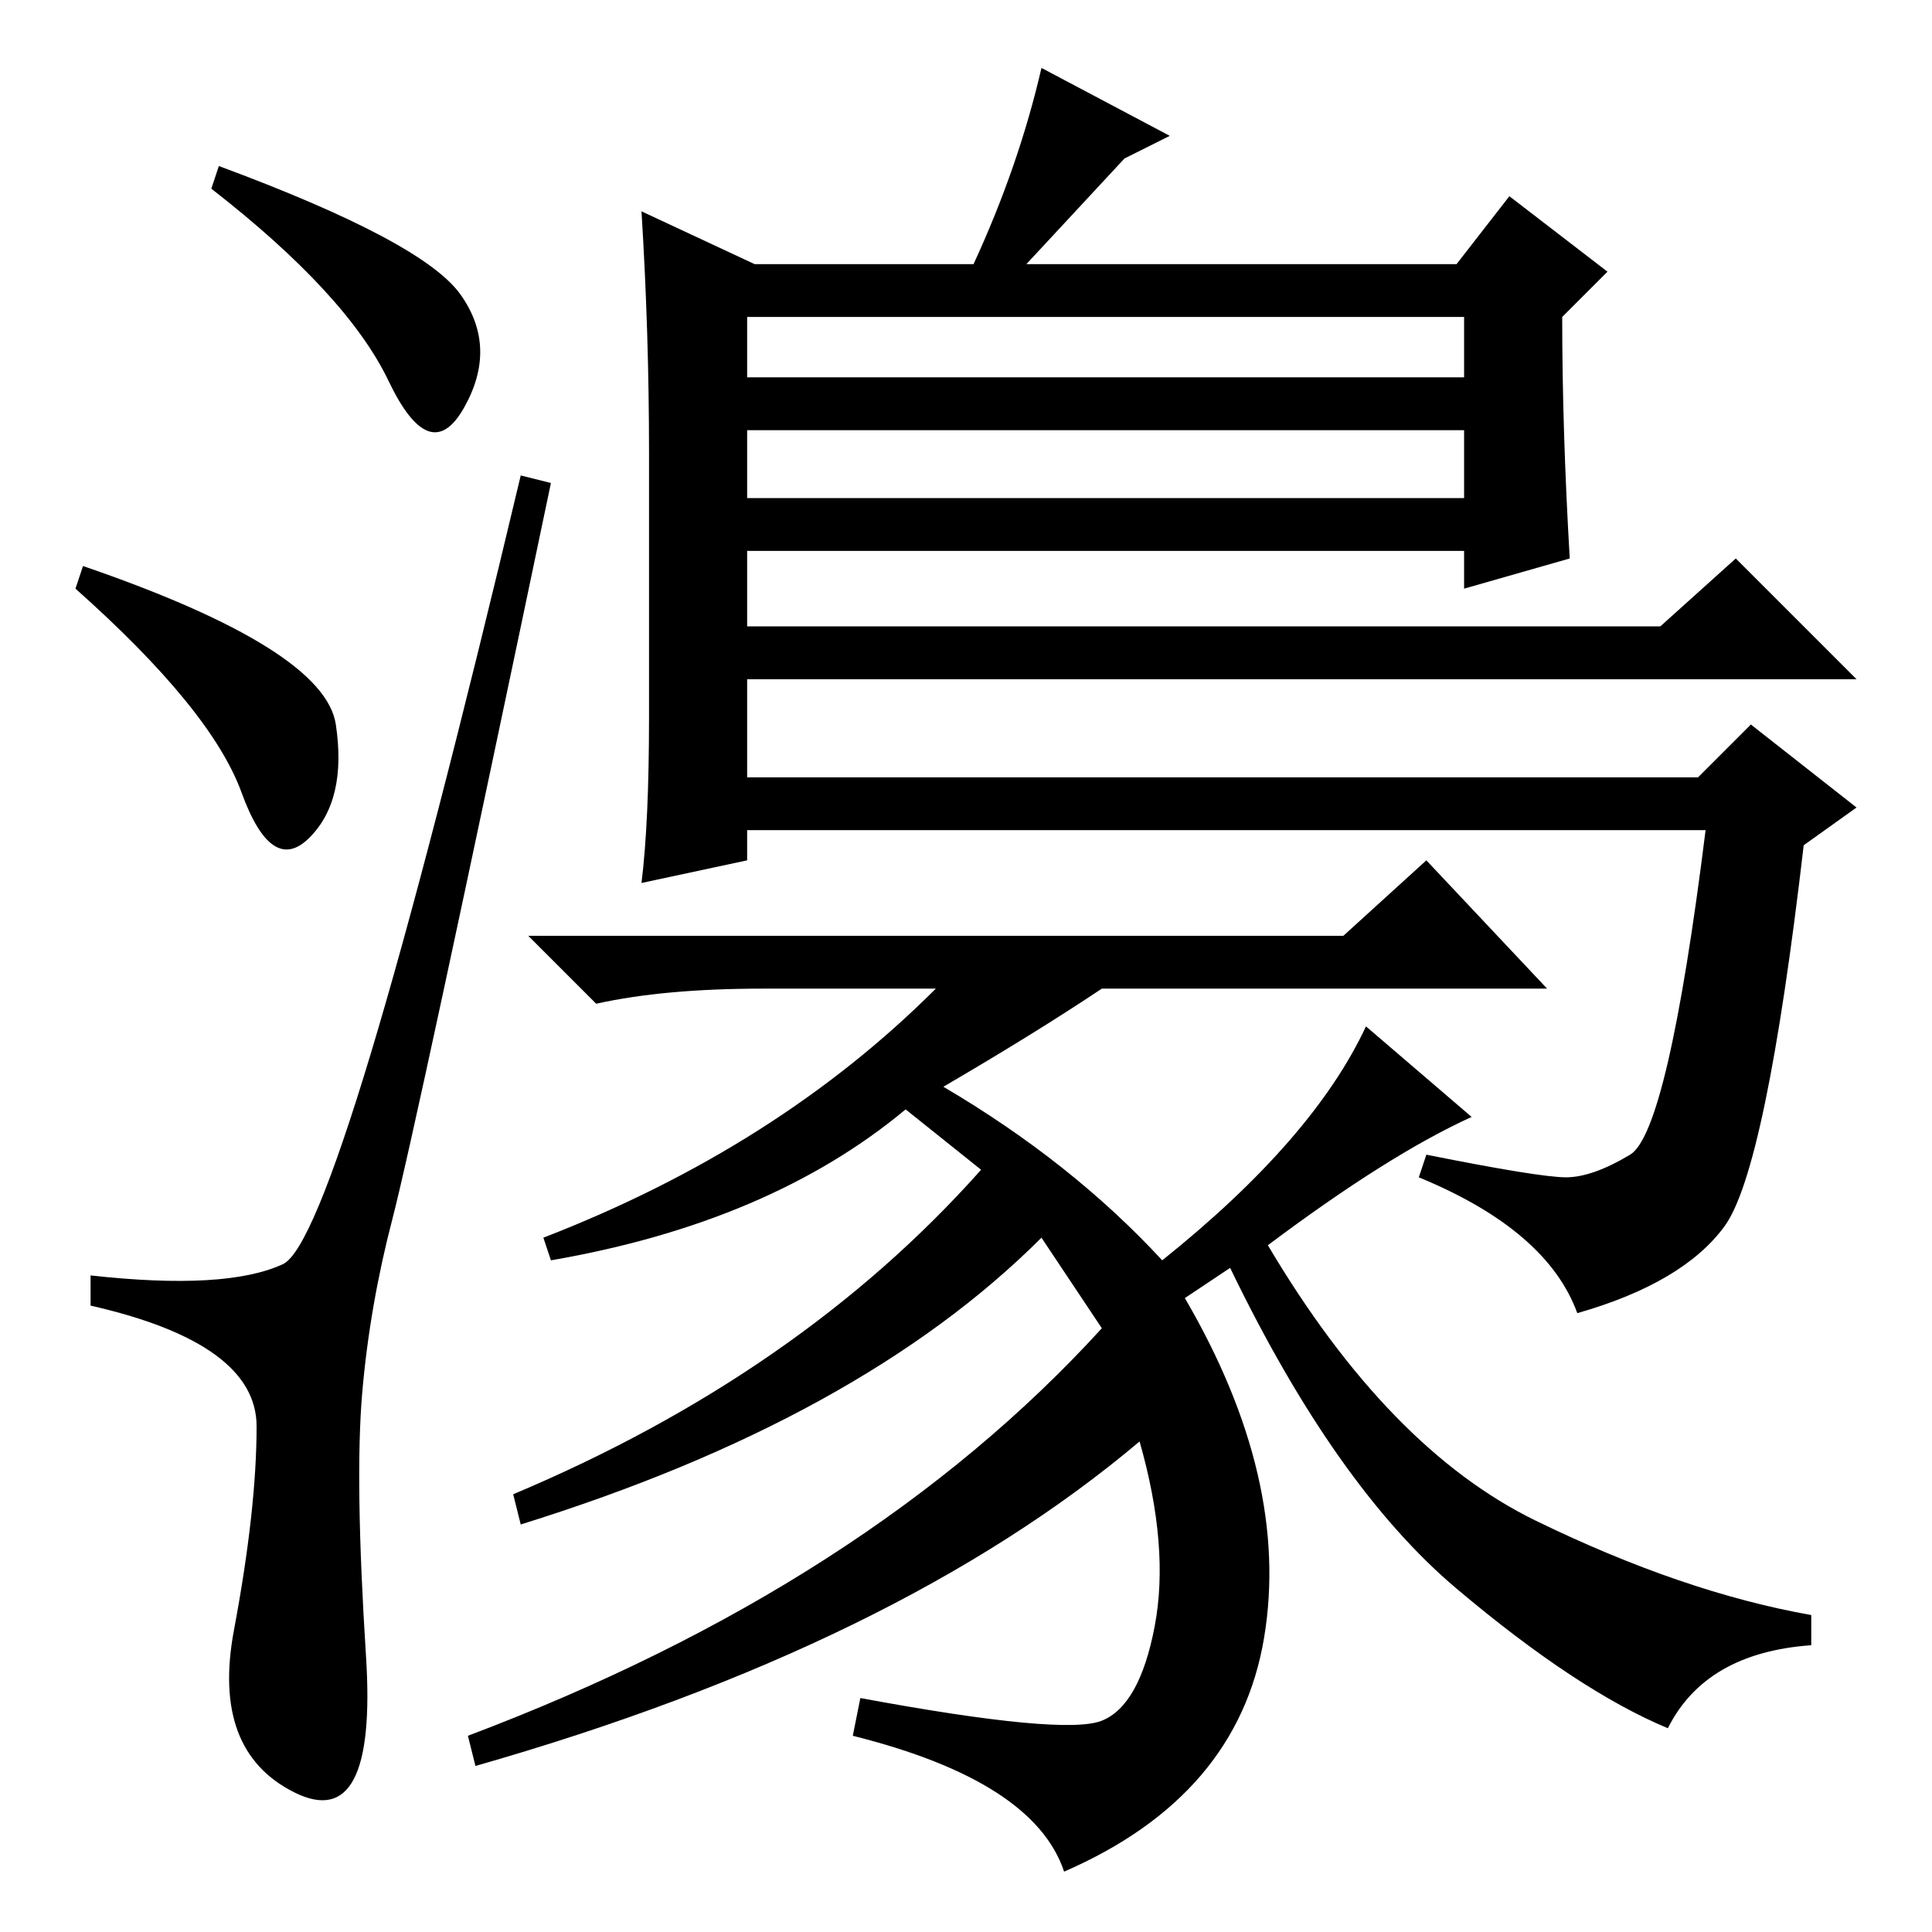 <?xml version="1.0" standalone="no"?>
<!DOCTYPE svg PUBLIC "-//W3C//DTD SVG 1.1//EN" "http://www.w3.org/Graphics/SVG/1.1/DTD/svg11.dtd" >
<svg xmlns="http://www.w3.org/2000/svg" xmlns:xlink="http://www.w3.org/1999/xlink" version="1.1" viewBox="0 -36 256 256">
  <g transform="matrix(1 0 0 -1 0 220)">
   <path fill="currentColor"
d="M29 234q27 -10 32 -17t0.5 -15t-10 3.5t-23.5 25.5zM11 181q32 -11 33.5 -21t-3.5 -15t-9 6t-22 27zM37.5 88.5q7.5 3.5 31.5 104.5l4 -1q-18 -86 -21 -97.5t-4 -23t0.5 -35t-9.5 -18t-8 21.5t3 27t-22 16v4q18 -2 25.5 1.5zM86 161v35q0 16 -1 32l15 -7h29q6 13 9 26
l17 -9l-6 -3l-13 -14h57l7 9l13 -10l-6 -6q0 -15 1 -32l-14 -4v5h-95v-10h121l10 9l16 -16h-147v-13h126l7 7l14 -11l-7 -5q-5 -43 -10.5 -50.5t-19.5 -11.5q-4 11 -21 18l1 3q15 -3 18.5 -3t8.5 3t10 43h-127v-4l-14 -3q1 8 1 22zM99 206h95v8h-95v-8zM99 199v-9h95v9h-95z
M157 84q14 -24 10.5 -45t-26.5 -31q-4 12 -28 18l1 5q27 -5 32 -3t7 12.5t-2 24.5q-32 -27 -88 -43l-1 4q53 20 84 54l-8 12q-24 -24 -69 -38l-1 4q38 16 62 43l-10 8q-18 -15 -47 -20l-1 3q31 12 52 33h-23q-13 0 -22 -2l-9 9h108l11 10l16 -17h-59q-9 -6 -21 -13
q17 -10 29 -23q20 16 27 31l14 -12q-11 -5 -27 -17q16 -27 35.5 -36.5t36.5 -12.5v-4q-14 -1 -19 -11q-12 5 -28 18.5t-30 42.5z" />
  </g>

</svg>
